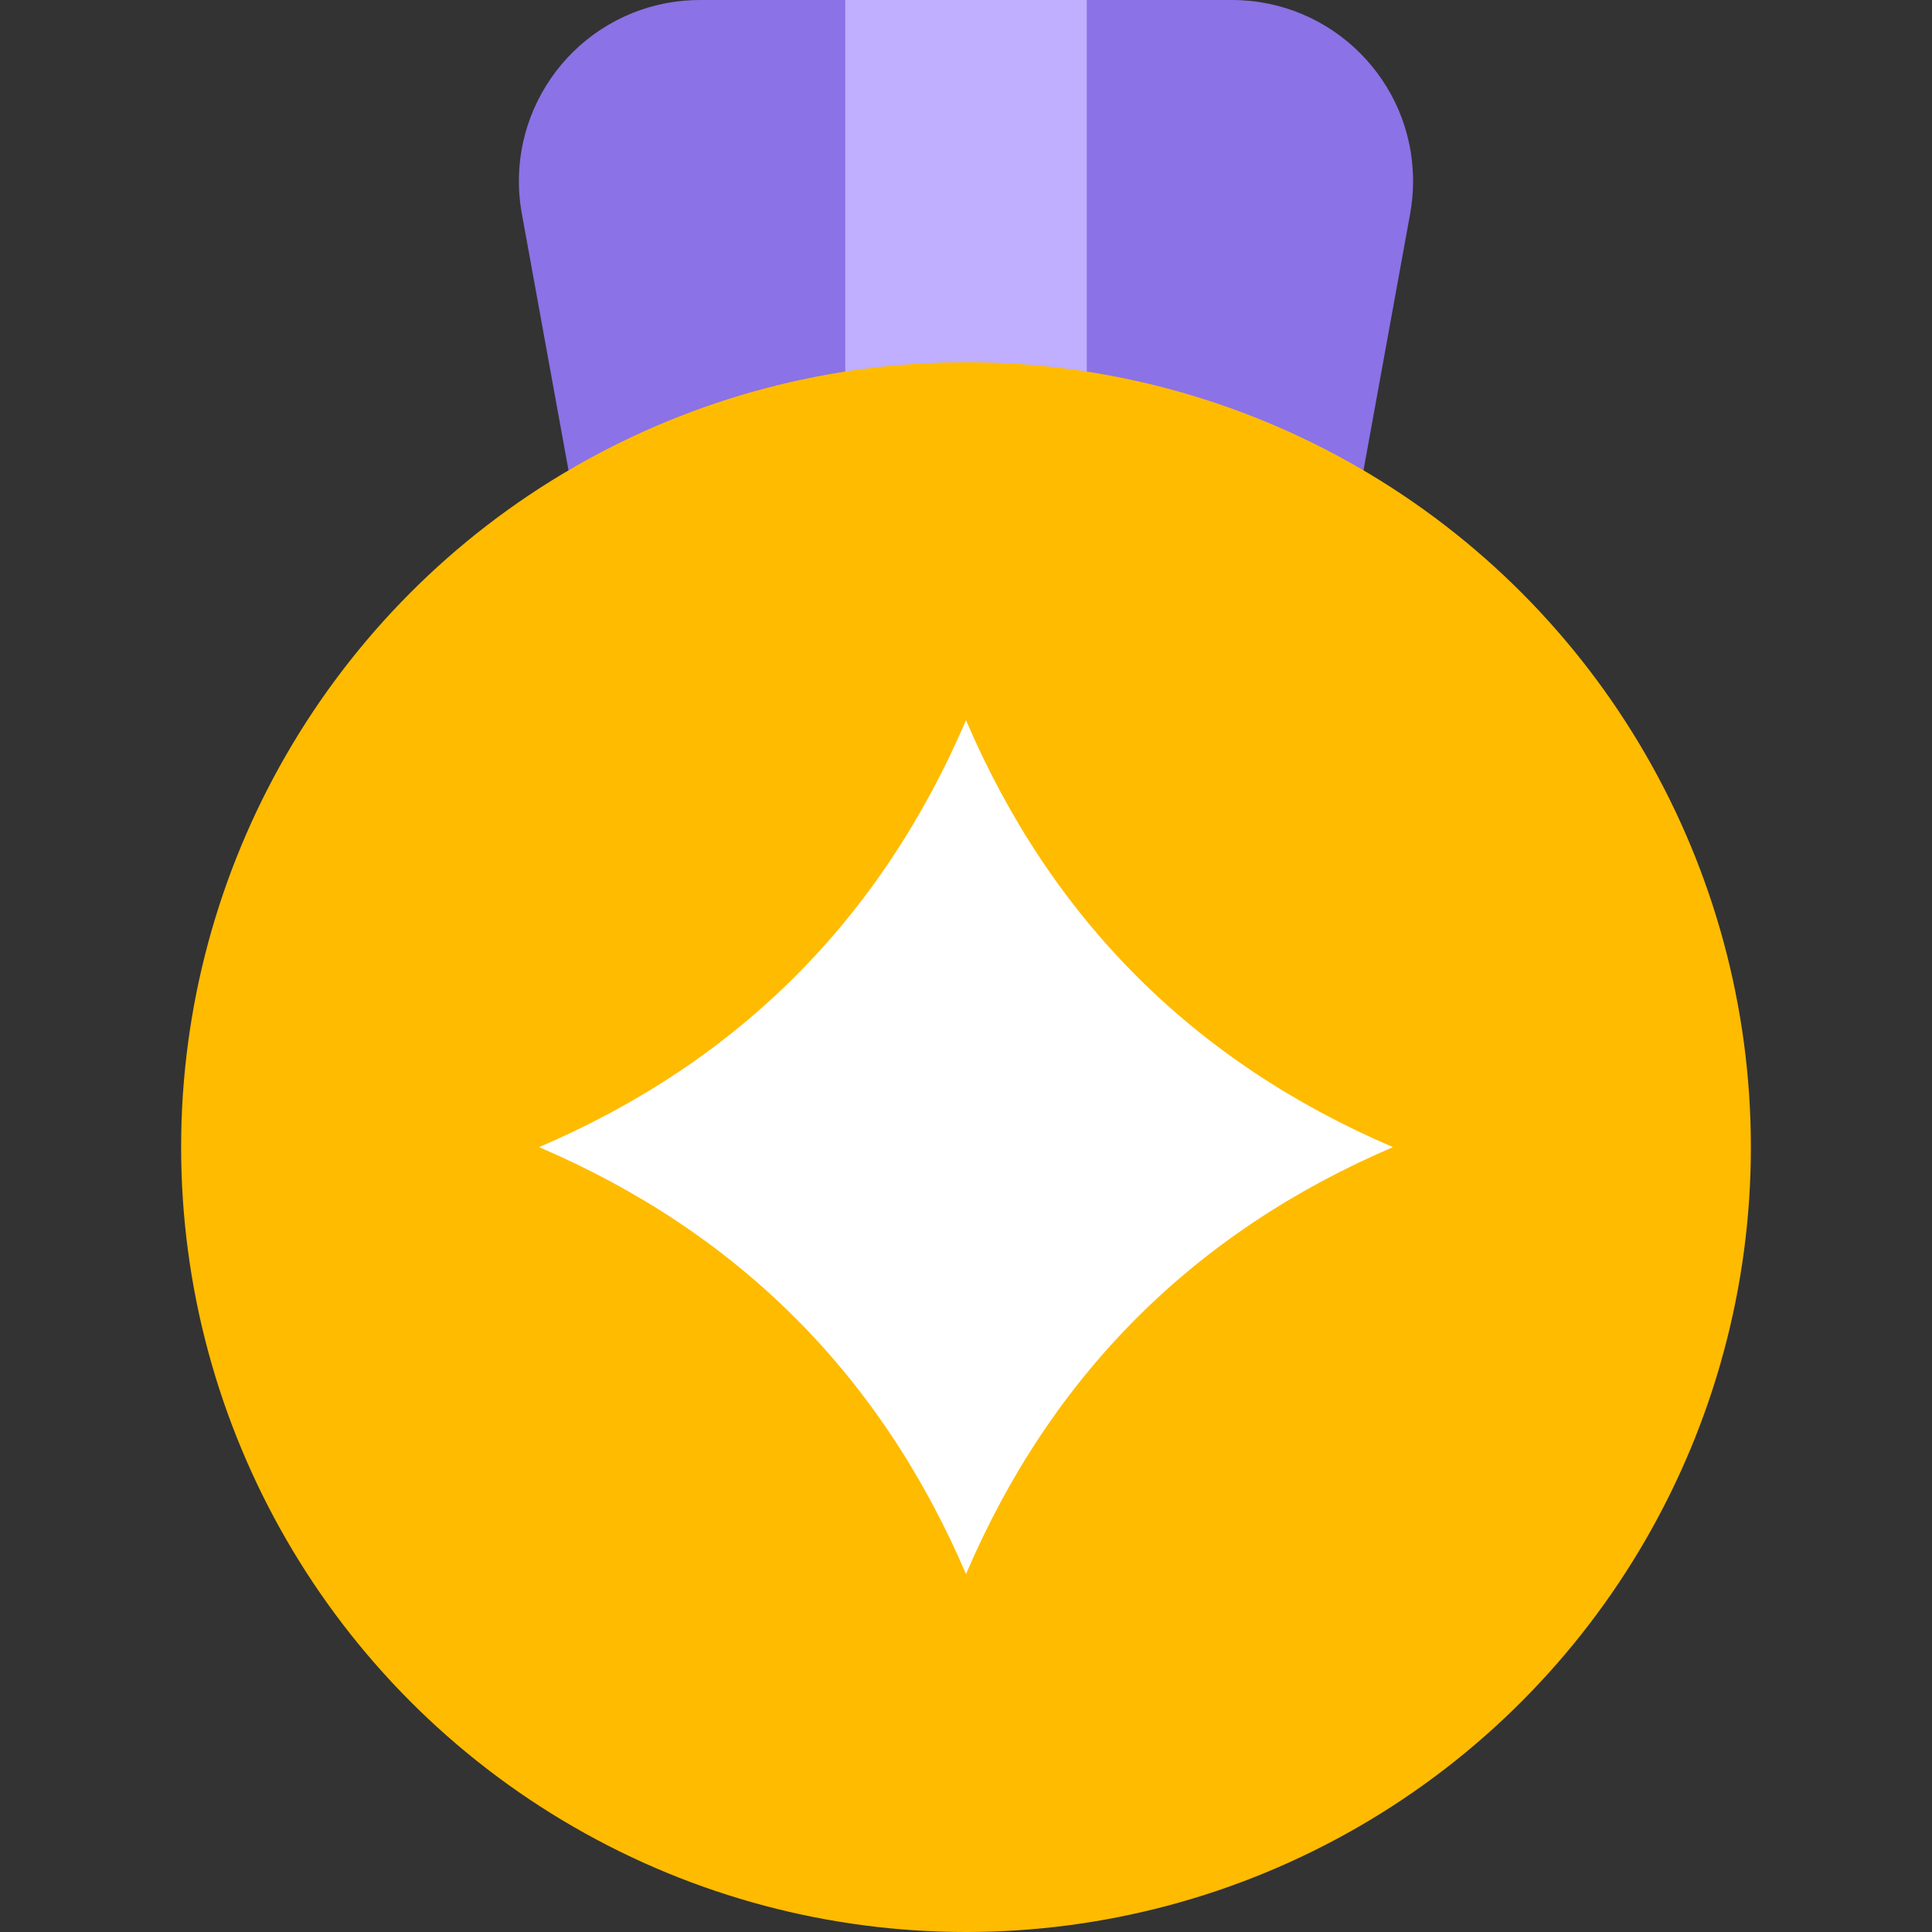 <?xml version="1.0" encoding="UTF-8"?>
<svg width="32px" height="32px" viewBox="0 0 32 32" version="1.1" xmlns="http://www.w3.org/2000/svg" xmlns:xlink="http://www.w3.org/1999/xlink">
    <rect x="0" y="0" width="32" height="32" fill="#333333" stroke="none"/>
    <title>服务器助力</title>
    <g id="服务器助力" stroke="none" stroke-width="1" fill="none" fill-rule="evenodd">
        <g id="服务器助力面状">
            <rect id="矩形" x="0" y="0" width="32" height="32"></rect>
            <path d="M11.595,0 L20.405,0 C22.062,0 23.405,1.343 23.405,3 C23.405,3.18 23.389,3.36 23.357,3.537 L22,11 L10,11 L8.643,3.537 C8.347,1.907 9.428,0.345 11.058,0.048 C11.235,0.016 11.415,0 11.595,0 Z" id="矩形" fill="#8B72E6"></path>
            <rect id="矩形备份" fill="#C0AEFF" x="14" y="0" width="4" height="7"></rect>
            <circle id="椭圆形" fill="#FFBB00" cx="16" cy="19" r="13"></circle>
            <path d="M11,14 C12.667,14.667 14.333,15 16,15 C17.667,15 19.333,14.667 21,14 C20.333,15.667 20,17.333 20,19 C20,20.667 20.333,22.333 21,24 C19.333,23.333 17.667,23 16,23 C14.333,23 12.667,23.333 11,24 C11.667,22.333 12,20.667 12,19 C12,17.333 11.667,15.667 11,14 Z" id="矩形" fill="#FFFFFF" transform="translate(16, 19) rotate(45) translate(-16, -19) "></path>
        </g>
    </g>
</svg>